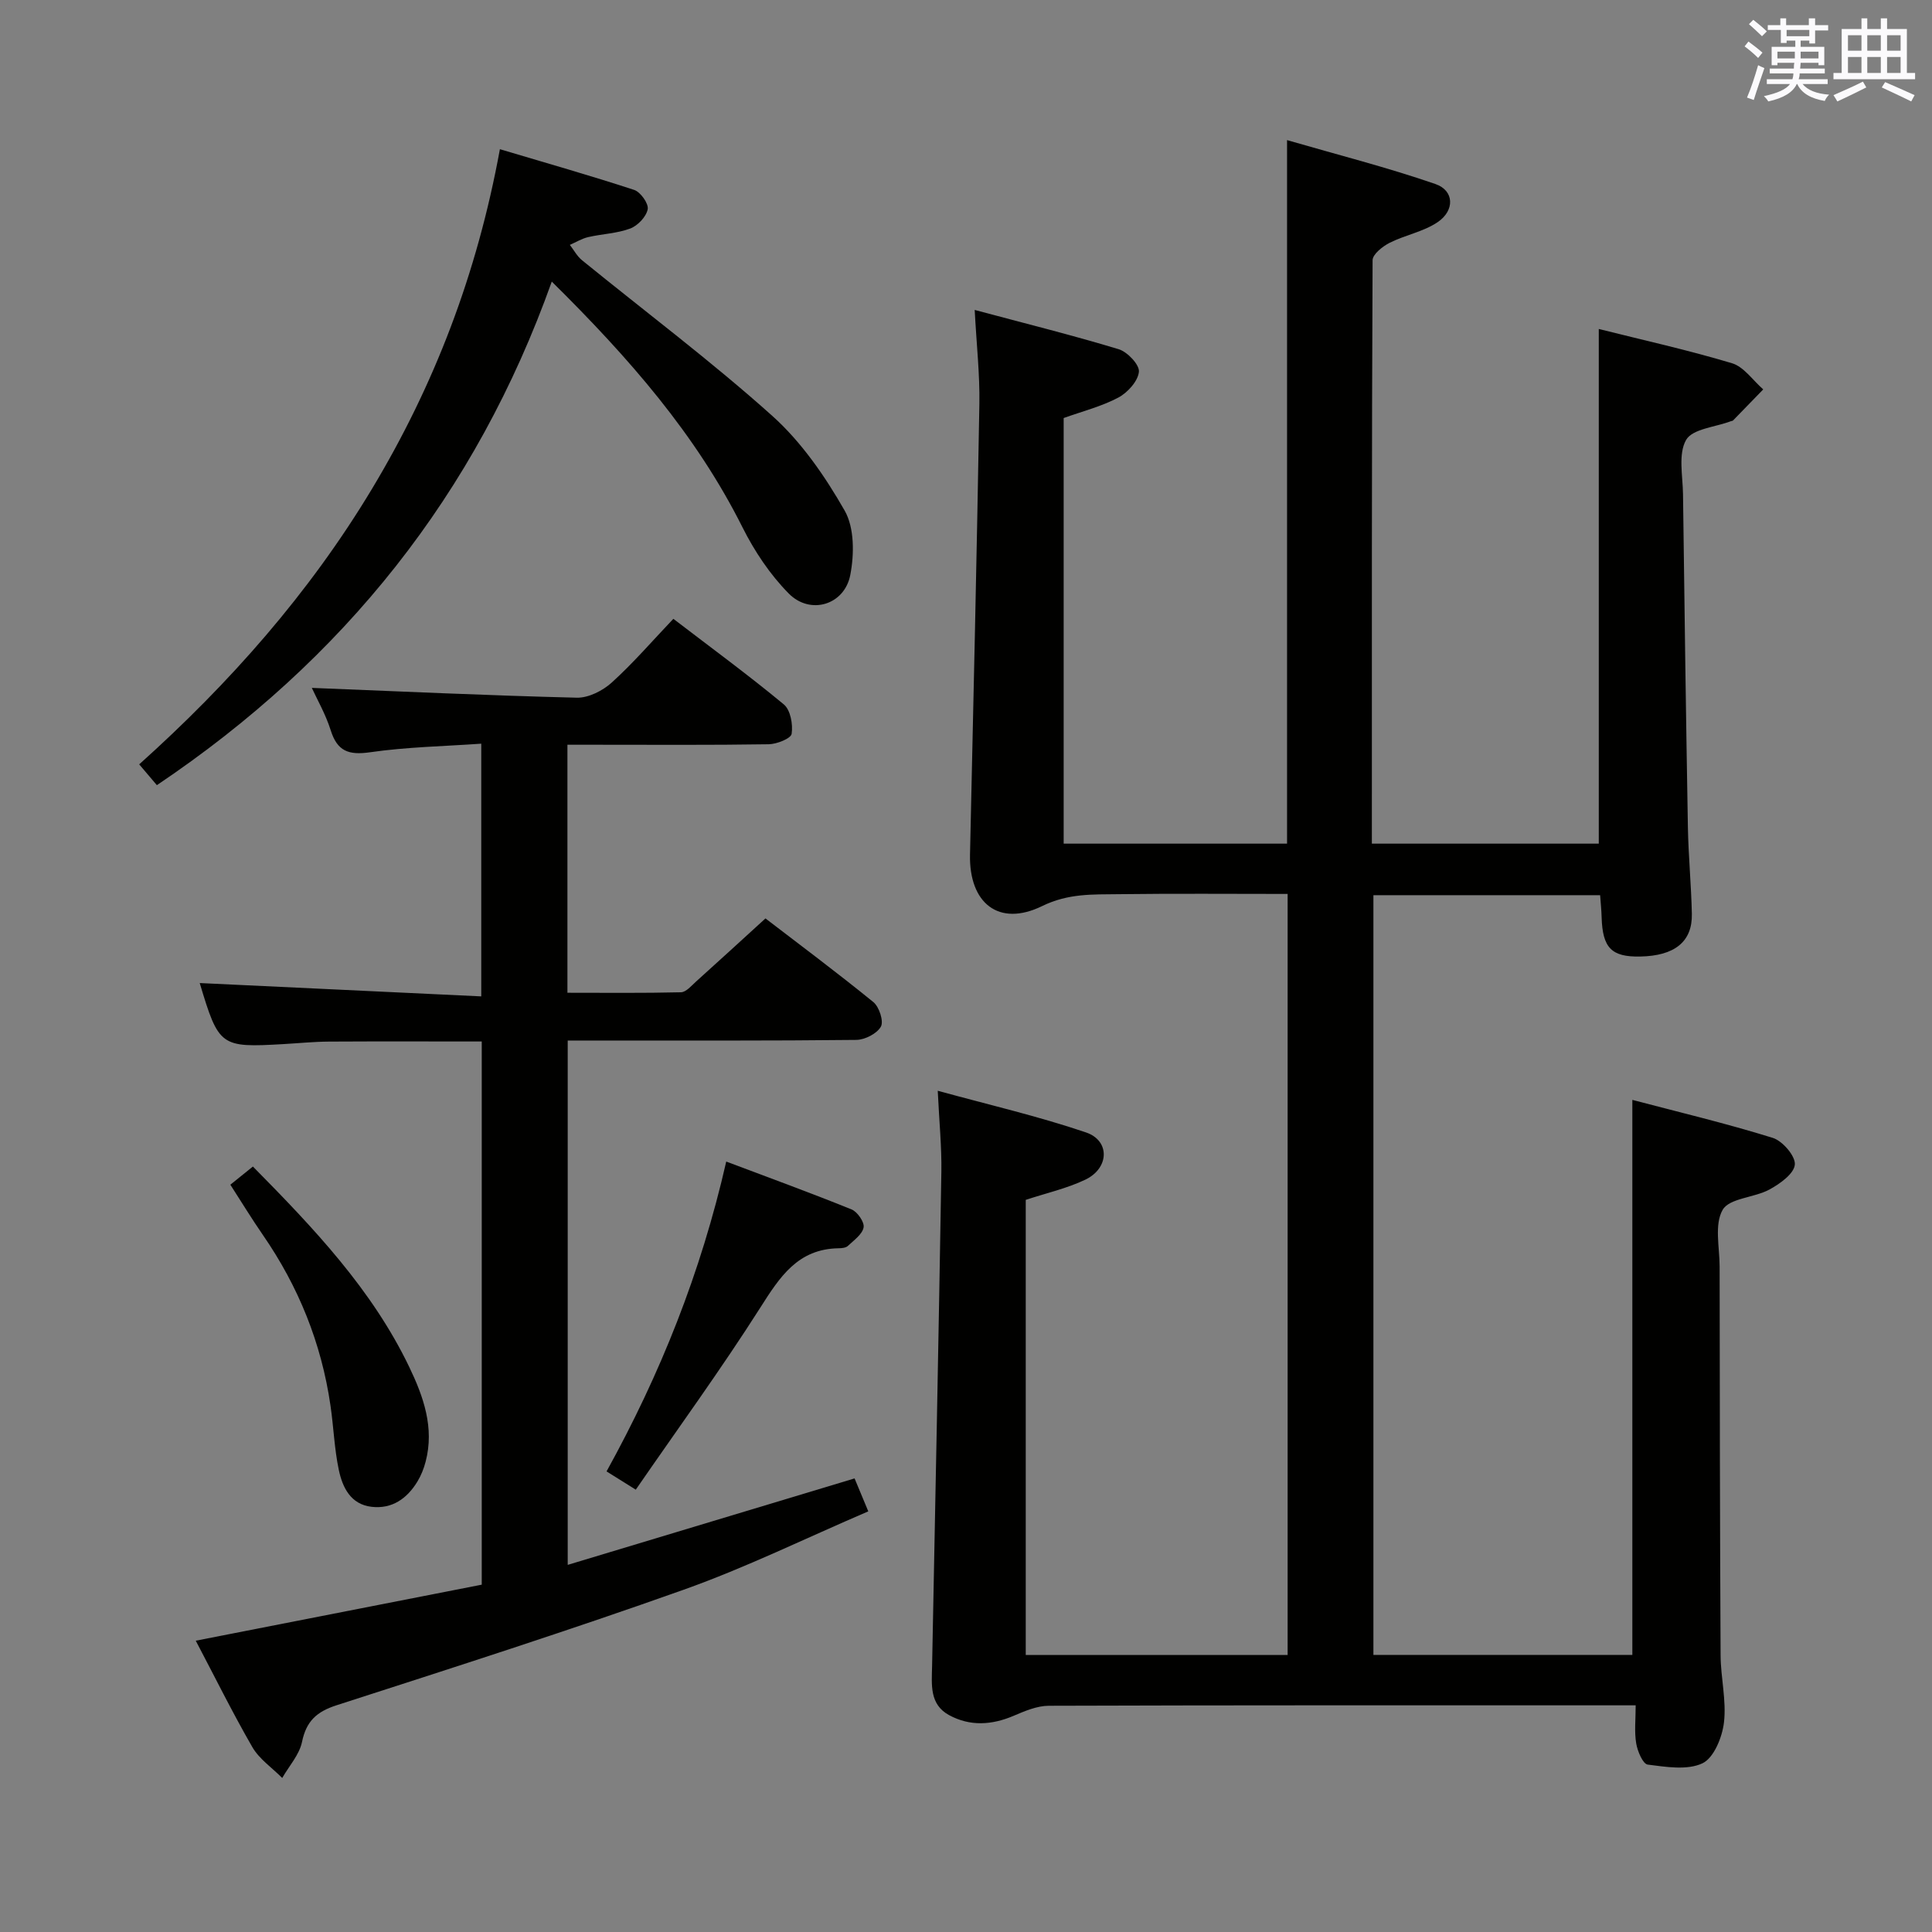 <svg enable-background="new 0 0 400 400" viewBox="0 0 400 400" xmlns="http://www.w3.org/2000/svg"><rect x="0" y="0" width="400" height="400" fill="#808080" stroke="none"/><g fill="#010100"><path d="m338.65 353.07c-2.47 0-4.26 0-6.04 0-38.49 0-76.98-.04-115.47.09-2.44.01-4.96 1.09-7.28 2.08-4.53 1.93-9.03 2.21-13.36-.14-4.1-2.23-3.6-6.33-3.52-10.19.67-34.11 1.36-68.23 1.92-102.34.08-5.11-.44-10.23-.75-16.74 10.54 2.9 20.79 5.26 30.7 8.63 5.02 1.71 4.82 7.41-.15 9.78-3.84 1.83-8.1 2.78-12.33 4.18v94.23h54.22c0-52.3 0-104.67 0-157.57-11.79 0-23.41-.1-35.02.05-5.33.07-10.39-.19-15.8 2.46-9.01 4.4-15.16-.62-14.94-10.66.7-31.11 1.41-62.23 1.94-93.34.1-6.09-.59-12.19-.97-19.42 10.45 2.8 20.21 5.22 29.81 8.13 1.81.55 4.33 3.21 4.19 4.67-.19 1.94-2.33 4.31-4.24 5.33-3.47 1.85-7.39 2.83-11.34 4.25v88.12h46.25c0-48.15 0-96.2 0-145.66 10.38 3.01 20.71 5.63 30.74 9.1 3.89 1.35 4.02 5.47.43 7.89-2.93 1.98-6.71 2.65-9.93 4.27-1.46.74-3.52 2.37-3.53 3.6-.19 40.14-.15 80.29-.15 120.8h46.98c0-35.36 0-70.74 0-106.56 9.04 2.27 18.41 4.34 27.57 7.09 2.48.74 4.34 3.56 6.48 5.42-2.08 2.14-4.16 4.28-6.24 6.42-.1.11-.31.11-.47.17-3.21 1.22-7.94 1.57-9.26 3.87-1.67 2.92-.69 7.43-.64 11.25.29 22.97.61 45.95 1.01 68.92.11 5.98.69 11.96.82 17.94.13 5.78-3.56 8.72-10.72 8.85-5.92.11-7.77-1.79-7.96-8.12-.04-1.46-.19-2.92-.31-4.58-15.76 0-31.19 0-46.94 0v157.29h53.61c0-37.91 0-75.95 0-114.91 9.49 2.5 19.38 4.85 29.06 7.86 2.04.63 4.74 3.78 4.58 5.54-.17 1.9-3.09 3.98-5.26 5.16-3.15 1.71-8.28 1.77-9.68 4.2-1.75 3.03-.64 7.74-.63 11.73.03 26.83.06 53.65.2 80.48.02 4.64 1.23 9.36.7 13.9-.35 3.07-2.09 7.36-4.45 8.48-3.16 1.49-7.56.75-11.34.27-1-.13-2.11-2.76-2.38-4.38-.41-2.45-.11-4.95-.11-7.89z"/><path d="m40.53 339.69c20.04-3.93 39.54-7.75 59.21-11.6 0-37.63 0-74.88 0-112.46-10.71 0-21.16-.04-31.62.02-3.15.02-6.31.34-9.46.52-13.03.75-13.36.51-17.31-12.64 19.24.91 38.56 1.83 58.29 2.76 0-17.85 0-34.59 0-52.32-7.66.54-15.42.68-23.04 1.78-4.45.64-6.78-.23-8.14-4.58-1.04-3.3-2.82-6.38-3.9-8.75 18.1.72 36.47 1.58 54.85 2.03 2.42.06 5.37-1.44 7.24-3.13 4.42-4 8.34-8.55 12.76-13.2 7.73 5.92 15.48 11.6 22.87 17.72 1.38 1.14 1.92 4.14 1.62 6.09-.15.97-3.06 2.13-4.74 2.16-12 .19-24 .1-36 .1-1.79 0-3.59 0-5.68 0v51.35c7.95 0 15.73.09 23.51-.1 1.06-.03 2.16-1.35 3.11-2.21 4.7-4.22 9.35-8.5 14.38-13.08 6.91 5.3 14.75 11.15 22.34 17.32 1.21.99 2.18 3.97 1.56 5.08-.81 1.45-3.31 2.73-5.09 2.75-17.83.2-35.66.12-53.49.13-1.97 0-3.93 0-6.26 0v108.56c19.89-6 39.49-11.9 59.39-17.9.85 2.03 1.65 3.97 2.84 6.82-12.96 5.56-25.33 11.64-38.24 16.23-23.77 8.46-47.81 16.16-71.83 23.91-4.13 1.33-6.28 3.28-7.17 7.59-.55 2.66-2.68 4.99-4.1 7.47-2.09-2.11-4.74-3.9-6.18-6.38-4.13-7.16-7.79-14.58-11.72-22.04z"/><path d="m103.5 30.89c9.52 2.84 18.72 5.45 27.8 8.43 1.31.43 3.02 2.83 2.8 4-.29 1.54-2.05 3.4-3.61 3.99-2.74 1.03-5.82 1.11-8.71 1.78-1.32.3-2.53 1.06-3.8 1.61.83 1.07 1.49 2.34 2.51 3.17 13.16 10.71 26.77 20.91 39.39 32.22 6.05 5.42 10.94 12.52 15 19.63 2.03 3.56 1.99 9.05 1.16 13.33-1.2 6.21-8.28 8.34-12.73 3.84-3.88-3.92-7.11-8.77-9.59-13.72-9.62-19.2-23.43-35.01-39.48-50.87-15.72 44.07-43.07 78.25-81.76 104.26-1.08-1.28-2.23-2.64-3.66-4.31 18.73-16.8 35.21-35.44 48.18-57.01 12.88-21.43 21.74-44.39 26.5-70.35z"/><path d="m131.63 308.42c-2.69-1.68-4.21-2.63-6.05-3.78 11.14-20.16 19.53-41.13 24.78-64.15 8.83 3.33 17.46 6.47 25.95 9.91 1.21.49 2.69 2.63 2.49 3.72-.27 1.44-2.01 2.66-3.25 3.83-.42.4-1.25.48-1.9.49-8.48.12-12.2 5.94-16.25 12.31-8.08 12.7-16.96 24.89-25.77 37.67z"/><path d="m52.36 241.52c12.66 12.82 24.67 25.48 32.36 41.48 2.95 6.14 5.25 12.59 3.4 19.63-.37 1.43-.94 2.86-1.7 4.11-2.14 3.52-5.24 5.72-9.48 5.23-4.35-.5-6.04-4.03-6.8-7.67-.92-4.36-1.07-8.88-1.72-13.31-1.87-12.88-6.61-24.62-14.01-35.33-2.26-3.27-4.34-6.68-6.72-10.38 1.44-1.16 2.82-2.26 4.67-3.76z"/></g><path d="m361.2 9.6.8-1c.9.7 1.9 1.4 2.9 2.3l-.9 1.1c-1-1-2-1.8-2.8-2.4zm.5 10.6c.9-2.1 1.6-4.3 2.3-6.7.4.2.8.4 1.3.6-.7 2.1-1.5 4.3-2.2 6.6zm.4-15.2.9-.9c1 .8 2 1.6 2.8 2.4l-1 1c-.9-.9-1.8-1.7-2.7-2.5zm12.5-1.2h1.2v1.4h2.7v1.1h-2.7v2.7h-1.2v-.6h-1.8v1.3h4.9v3.8h-1.2v-.5h-3.7c0 .4-.1.9-.1 1.2h5.1v1h-5.2c0 .5-.1.9-.2 1.2h6v1h-5.2c1.1 1.3 2.9 2 5.5 2.2-.4.4-.7.8-.9 1.3-2.9-.5-4.8-1.6-5.7-3.5h-.1c-.8 1.7-2.7 2.9-5.9 3.6-.2-.4-.6-.8-.9-1.1 2.8-.6 4.6-1.4 5.4-2.5h-4.8v-1h5.3c.1-.3.2-.7.2-1.2h-4.9v-1h5c0-.4 0-.8.1-1.2h-3.5v.5h-1.2v-3.8h4.9v-1.3h-1.8v.5h-1.2v-2.7h-2.7v-1h2.6v-1.4h1.2v1.4h4.7v-1.4zm-6.6 8.3h3.6c0-.4 0-.9 0-1.4h-3.6zm1.9-4.6h4.7v-1.3h-4.7zm6.6 3.2h-3.7v1.4h3.7z" fill="#fbfafc"/><path d="m385.3 3.8h1.3v2.2h2.8v-2.2h1.3v2.2h4.1v9.1h1.7v1.3h-16.9v-1.3h1.7v-9.1h4.1v-2.2zm.4 13.1.7 1.2c-1.8.9-3.8 1.9-6 2.9-.2-.4-.5-.8-.8-1.3 2.3-1 4.3-1.9 6.1-2.8zm-3.1-6.4h2.8v-3.2h-2.8zm0 4.6h2.8v-3.3h-2.8zm4-4.6h2.8v-3.2h-2.8zm0 4.6h2.8v-3.3h-2.8zm3.7 1.9c2.1.9 4.1 1.8 6.1 2.7l-.7 1.3c-2.2-1.1-4.2-2-6.1-2.9zm3.2-9.7h-2.8v3.2h2.8zm-2.8 7.8h2.8v-3.3h-2.8z" fill="#fbfafc"/></svg>